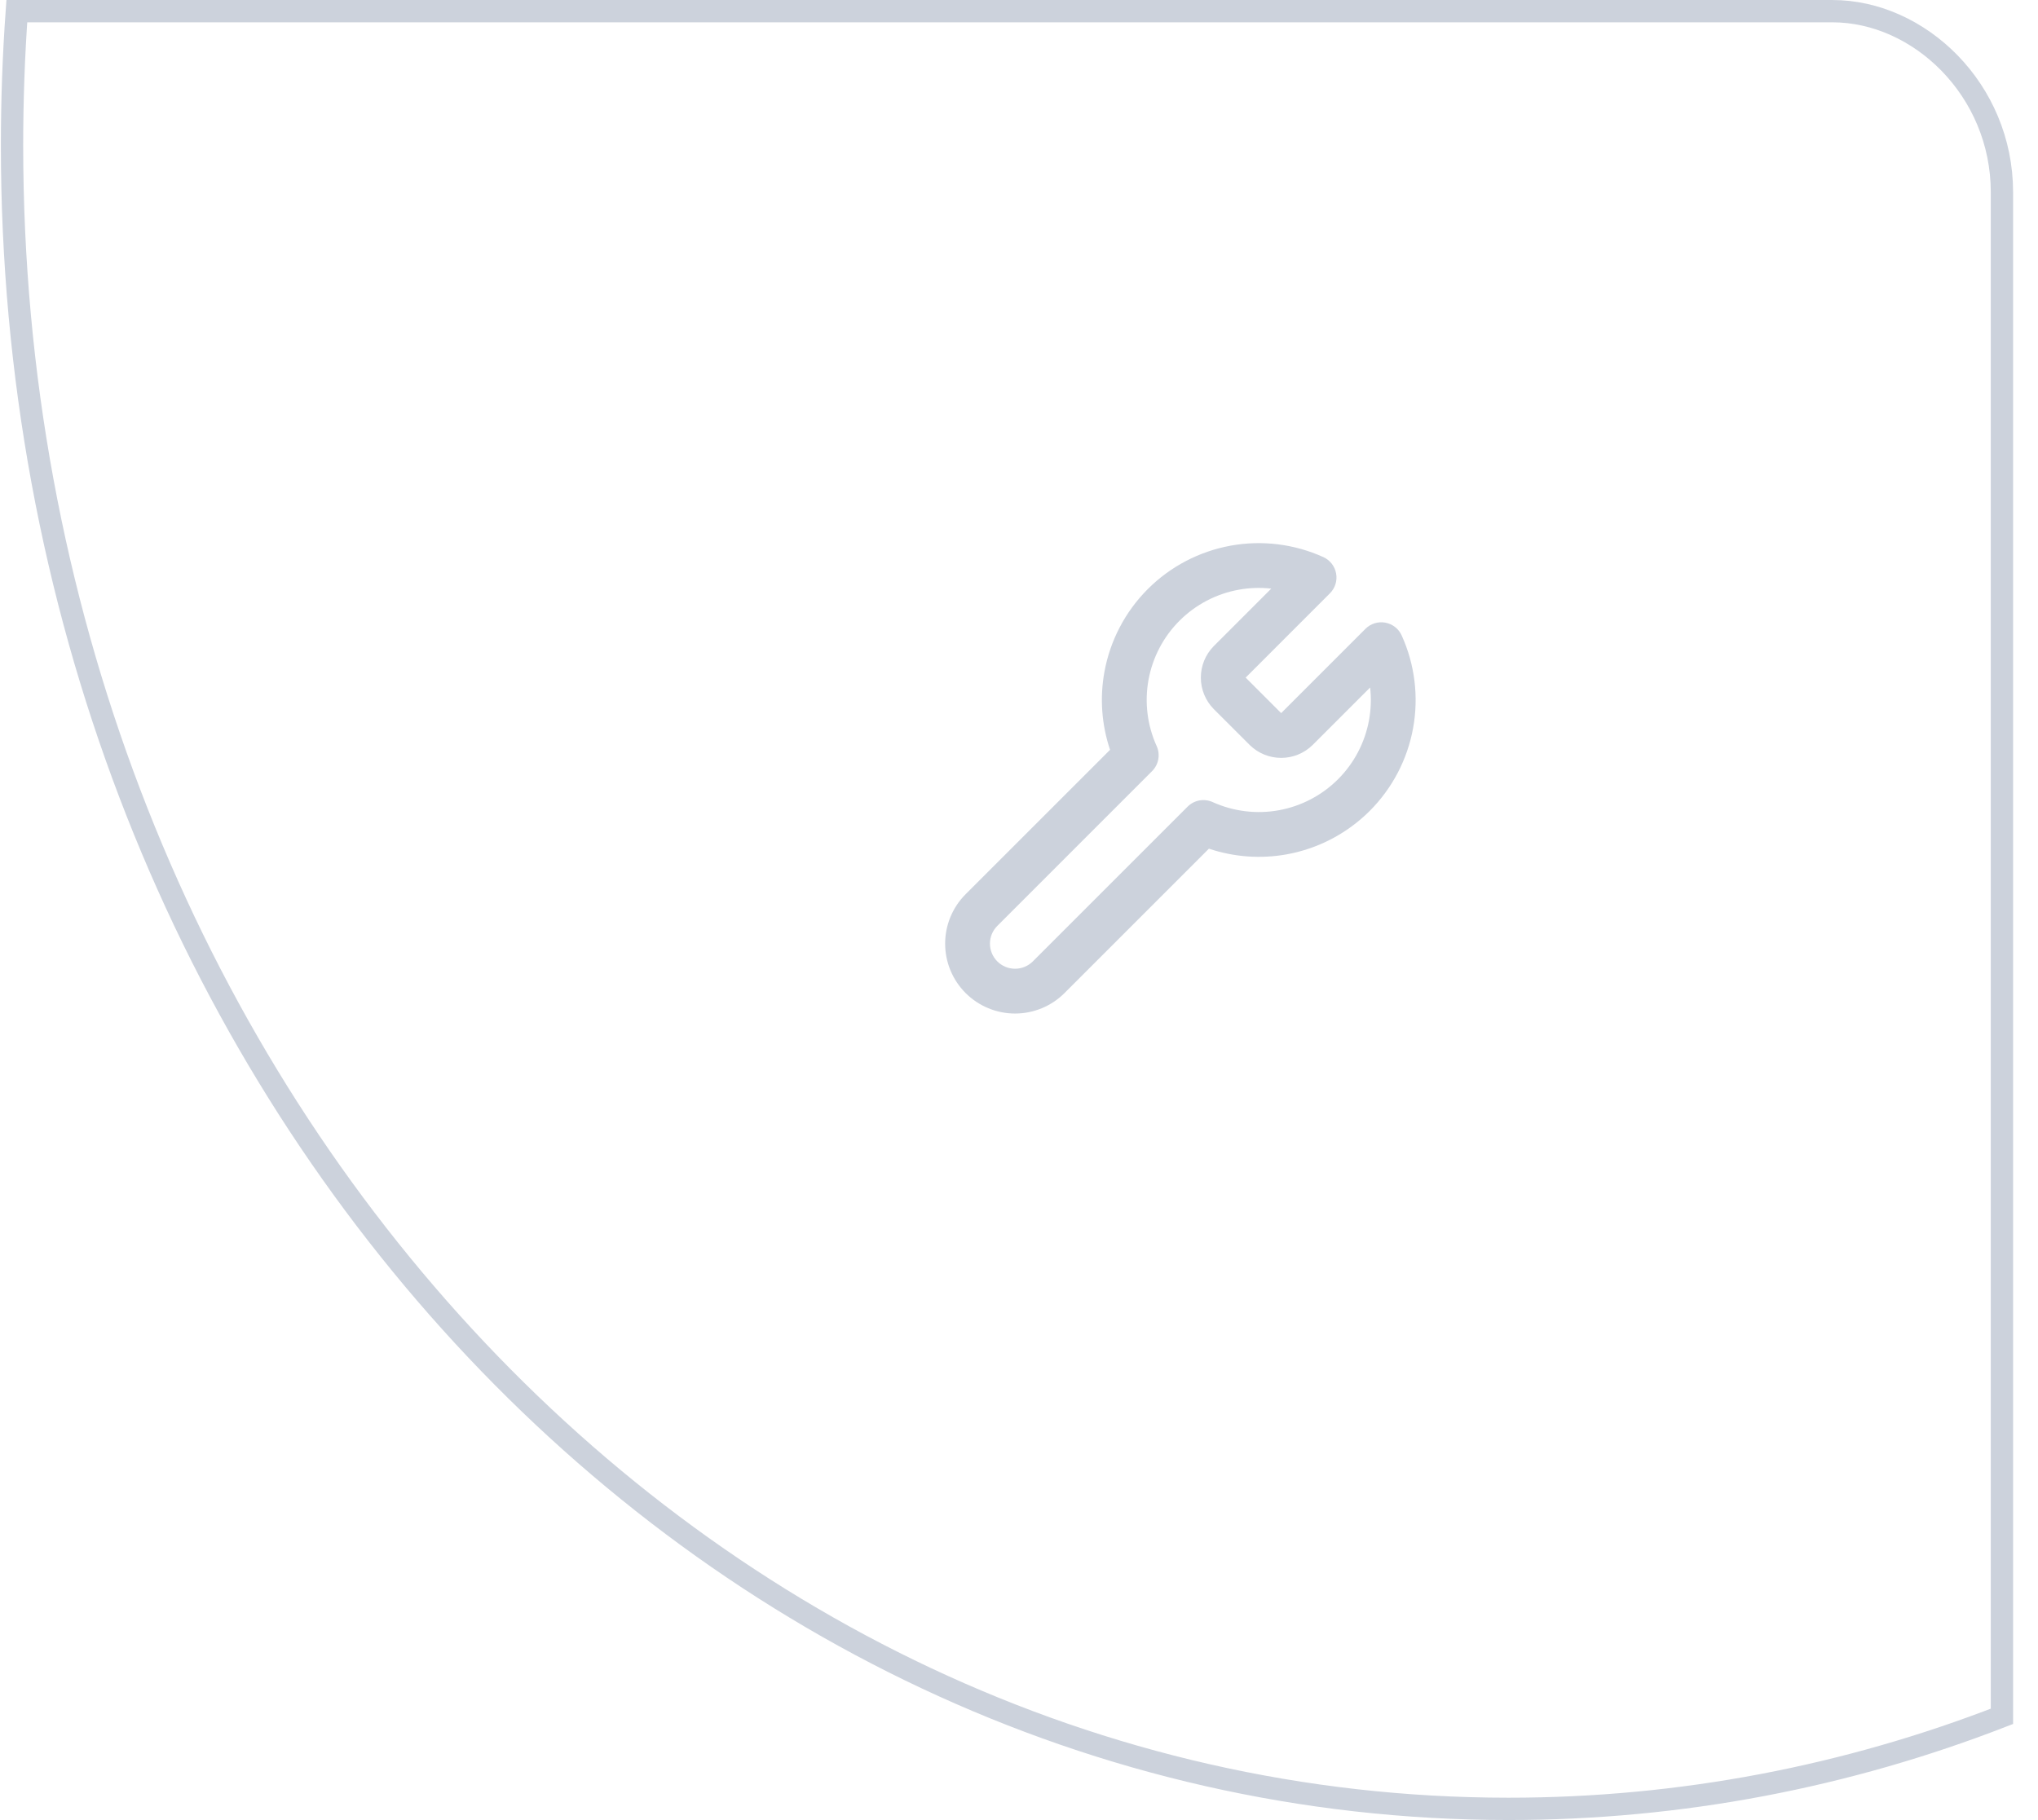 <svg width="75" height="67" viewBox="0 0 75 67" fill="none" xmlns="http://www.w3.org/2000/svg">
<g clip-path="url(#clip0)">
<path d="M73.673 7.077V63.174C67.988 65.381 61.877 66.58 55.515 66.58C25.139 66.58 0.443 39.21 0.443 5.353C0.443 3.689 0.502 2.041 0.619 0.411H67.435C70.627 0.411 73.673 3.3 73.673 7.077Z" stroke="#CCD2DC" stroke-width="0.821"/>
<path fill-rule="evenodd" clip-rule="evenodd" d="M46.783 21.666C46.385 21.621 45.98 21.634 45.582 21.707C44.758 21.857 43.999 22.255 43.406 22.848C42.814 23.44 42.416 24.199 42.266 25.023C42.116 25.847 42.22 26.698 42.566 27.461C42.707 27.774 42.64 28.141 42.397 28.384L36.702 34.08C36.528 34.253 36.431 34.488 36.431 34.733C36.431 34.978 36.528 35.213 36.702 35.387C36.875 35.56 37.11 35.657 37.355 35.657C37.6 35.657 37.835 35.56 38.009 35.387L43.705 29.691C43.947 29.448 44.315 29.381 44.627 29.523C45.391 29.868 46.241 29.973 47.065 29.823C47.889 29.672 48.648 29.275 49.241 28.682C49.833 28.09 50.231 27.331 50.381 26.507C50.454 26.108 50.467 25.703 50.422 25.305L48.302 27.425C47.994 27.727 47.579 27.896 47.148 27.896C46.716 27.896 46.302 27.727 45.994 27.425L45.988 27.419L44.663 26.095C44.361 25.786 44.192 25.372 44.192 24.941C44.192 24.509 44.361 24.095 44.663 23.787L44.669 23.781L46.783 21.666ZM45.286 20.085C46.44 19.875 47.631 20.021 48.699 20.505C48.946 20.616 49.122 20.842 49.17 21.108C49.219 21.374 49.134 21.648 48.942 21.839L45.841 24.941L47.148 26.248L50.249 23.146C50.441 22.955 50.714 22.869 50.98 22.918C51.246 22.966 51.472 23.142 51.583 23.389C52.067 24.458 52.213 25.648 52.003 26.802C51.793 27.956 51.236 29.018 50.407 29.848C49.577 30.677 48.515 31.234 47.361 31.445C46.398 31.62 45.411 31.547 44.489 31.238L39.174 36.553C38.692 37.035 38.038 37.306 37.355 37.306C36.673 37.306 36.018 37.035 35.536 36.553C35.053 36.07 34.782 35.416 34.782 34.733C34.782 34.051 35.053 33.396 35.536 32.914L40.851 27.599C40.541 26.678 40.468 25.69 40.644 24.727C40.854 23.574 41.411 22.511 42.24 21.682C43.07 20.852 44.132 20.296 45.286 20.085Z" fill="#CCD2DC"/>
</g>
<defs>
<clipPath id="clip0">
<rect width="74.052" height="66.991" fill="white" transform="translate(0.032)"/>
</clipPath>
</defs>
</svg>
